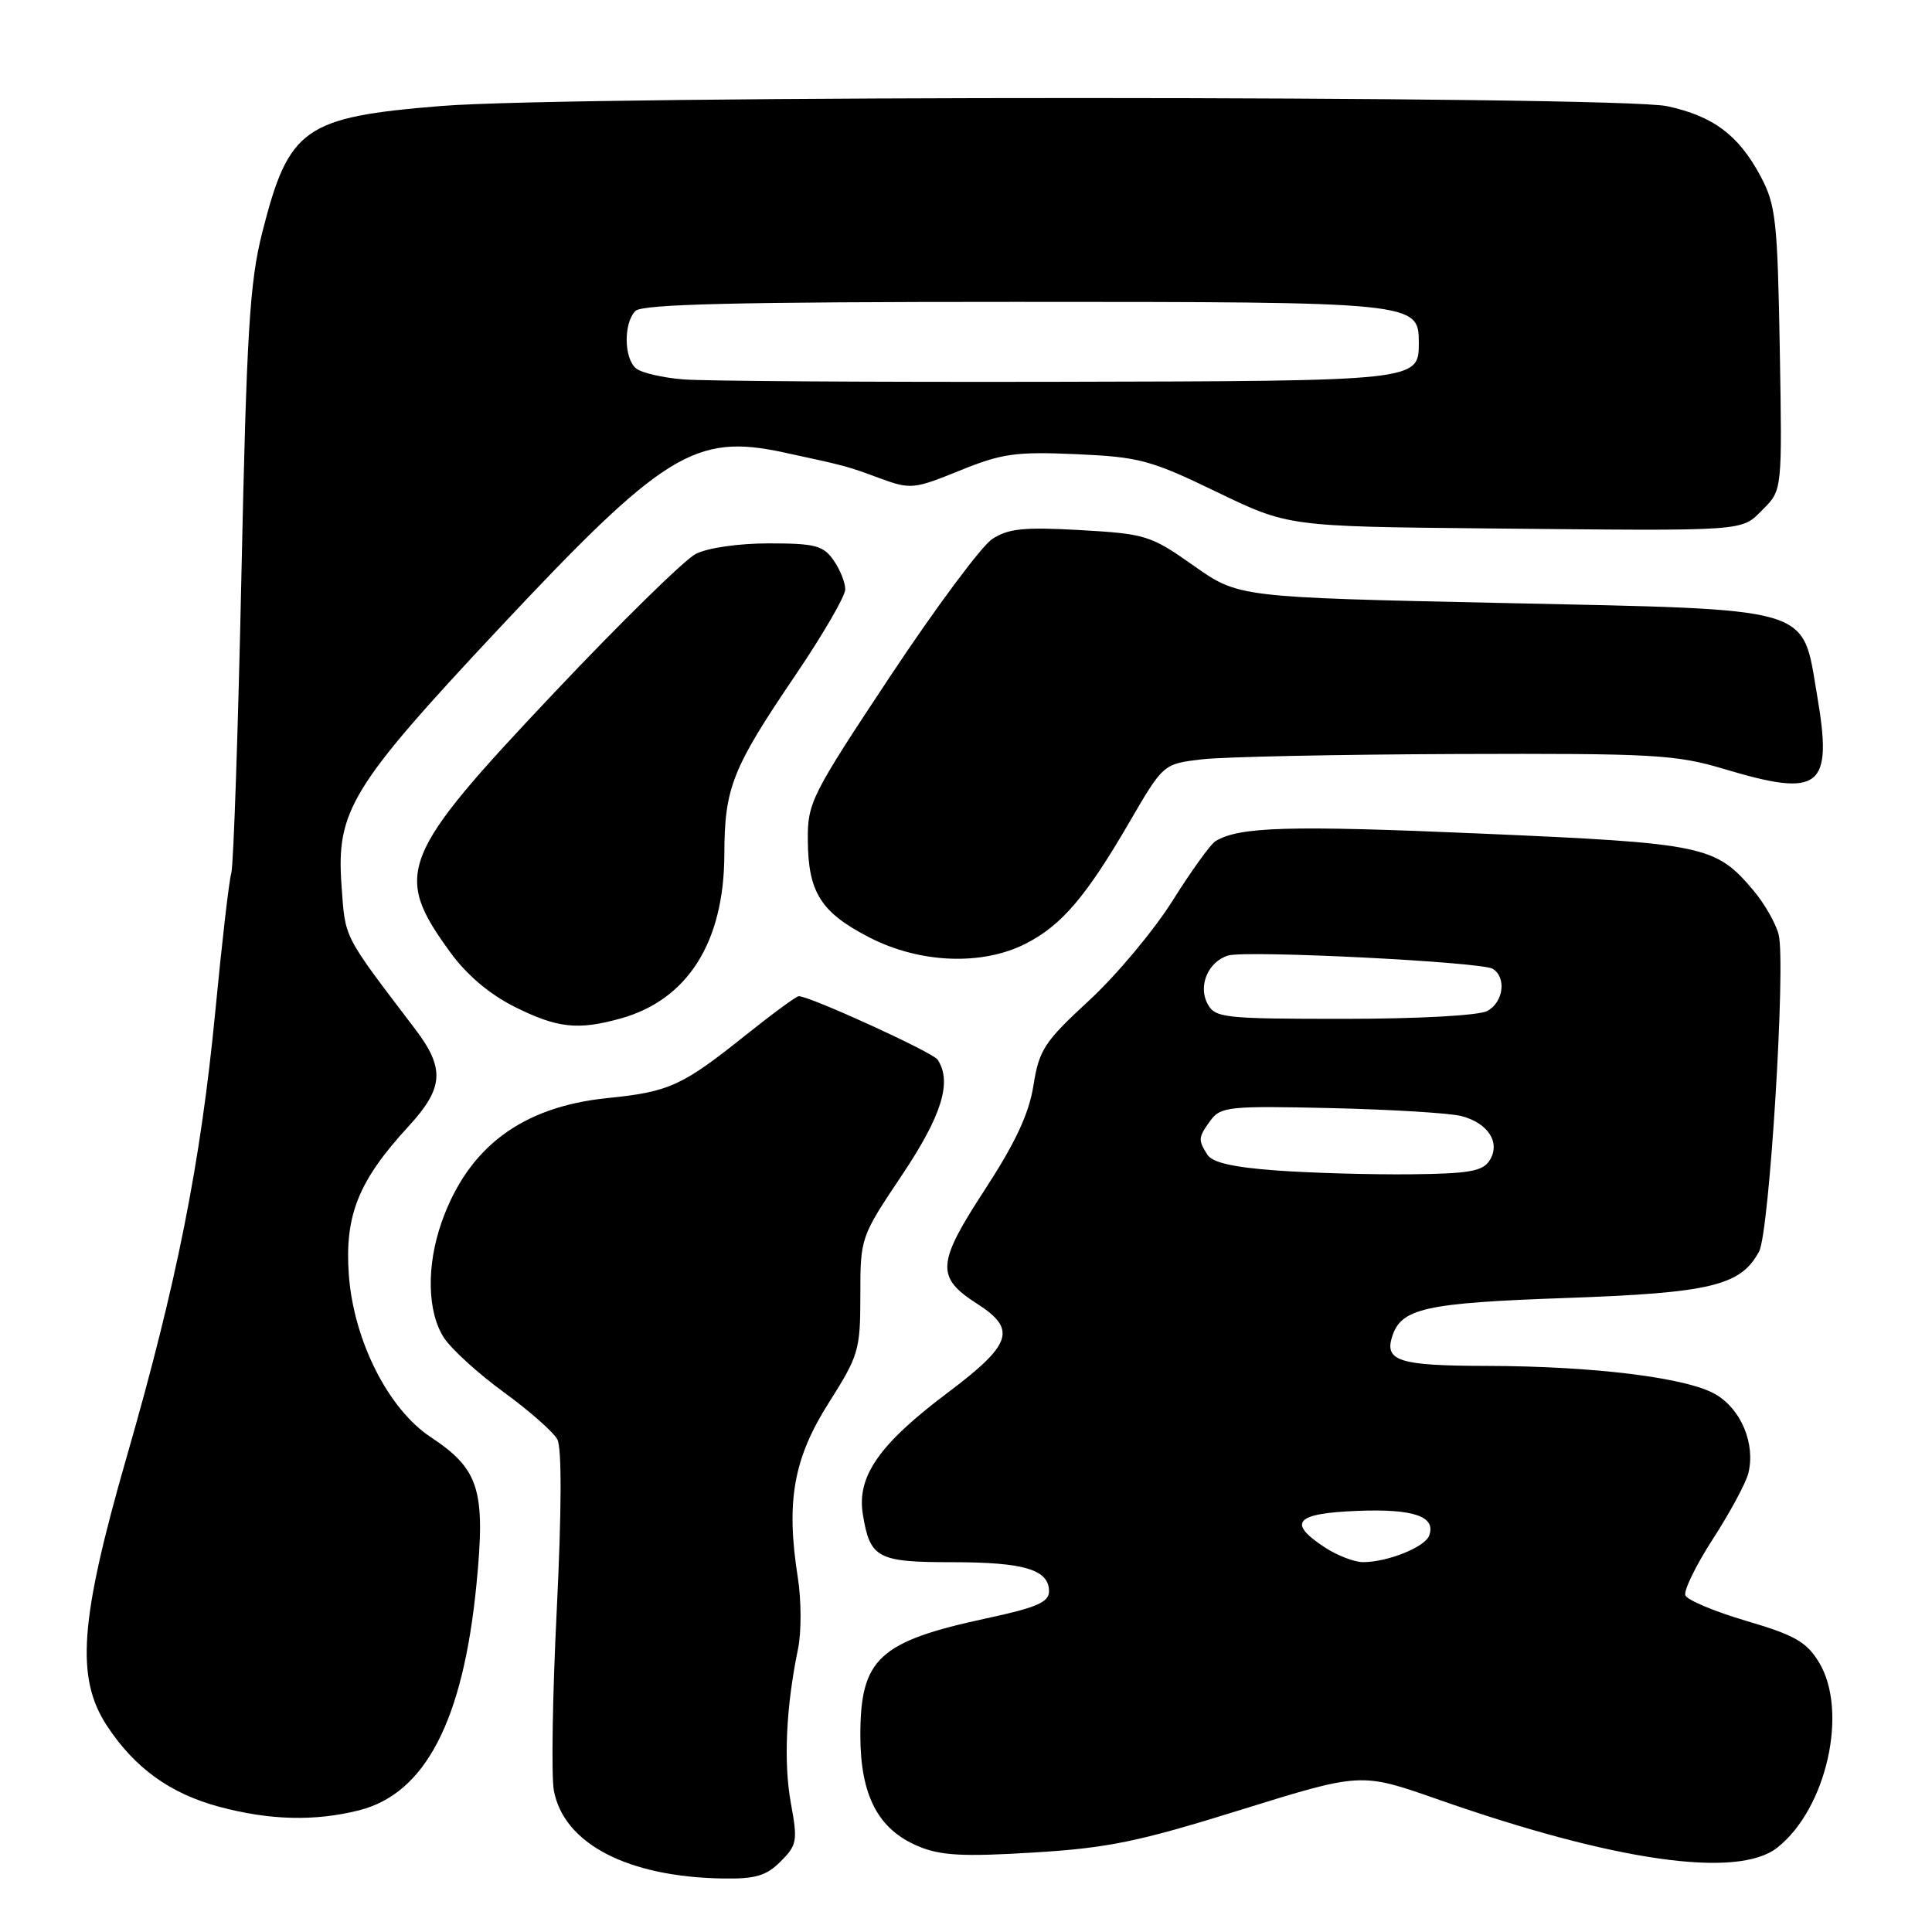 <?xml version="1.0" encoding="UTF-8" standalone="no"?>
<!DOCTYPE svg PUBLIC "-//W3C//DTD SVG 1.1//EN" "http://www.w3.org/Graphics/SVG/1.1/DTD/svg11.dtd" >
<svg xmlns="http://www.w3.org/2000/svg" xmlns:xlink="http://www.w3.org/1999/xlink" version="1.1" viewBox="0 0 256 256">
 <g >
 <path fill="currentColor"
d=" M 103.44 246.65 C 105.62 244.48 105.71 243.92 104.79 238.90 C 103.81 233.52 104.16 226.12 105.74 218.50 C 106.20 216.30 106.19 212.03 105.71 209.00 C 104.13 198.96 105.14 193.25 109.81 185.89 C 113.79 179.61 114.00 178.90 114.00 171.62 C 114.00 163.98 114.03 163.91 119.50 155.73 C 124.81 147.81 126.19 143.33 124.23 140.40 C 123.58 139.43 107.32 132.00 105.84 132.00 C 105.52 132.00 102.39 134.30 98.88 137.10 C 90.38 143.90 88.70 144.67 80.50 145.50 C 69.17 146.65 62.03 151.99 58.52 161.94 C 56.48 167.73 56.61 173.88 58.84 177.28 C 59.85 178.81 63.43 182.06 66.79 184.50 C 70.15 186.95 73.33 189.75 73.85 190.73 C 74.45 191.85 74.42 200.11 73.78 213.19 C 73.21 224.56 73.04 235.40 73.39 237.26 C 74.71 244.31 83.18 248.71 95.80 248.91 C 100.09 248.98 101.54 248.56 103.44 246.65 Z  M 235.49 244.83 C 242.03 239.69 244.95 226.71 241.02 220.26 C 239.37 217.55 237.80 216.66 231.40 214.78 C 227.20 213.54 223.56 212.02 223.32 211.39 C 223.08 210.76 224.72 207.40 226.97 203.92 C 229.22 200.44 231.33 196.53 231.66 195.23 C 232.63 191.34 230.73 186.75 227.33 184.76 C 223.55 182.55 211.24 181.02 197.00 180.99 C 185.43 180.97 183.44 180.35 184.46 177.12 C 185.66 173.35 188.80 172.65 207.50 171.99 C 226.68 171.32 230.67 170.36 233.09 165.82 C 234.46 163.26 236.65 127.69 235.68 123.83 C 235.30 122.36 233.82 119.75 232.38 118.04 C 227.32 112.03 225.94 111.74 196.14 110.45 C 170.81 109.35 164.17 109.54 161.04 111.47 C 160.39 111.88 157.84 115.42 155.37 119.35 C 152.90 123.28 147.93 129.23 144.32 132.56 C 138.37 138.05 137.69 139.10 136.94 143.81 C 136.35 147.57 134.56 151.40 130.49 157.65 C 124.11 167.43 123.99 169.24 129.48 172.76 C 134.77 176.15 134.11 178.12 125.51 184.59 C 116.48 191.38 113.52 195.64 114.33 200.65 C 115.28 206.48 116.25 207.00 126.19 207.00 C 135.73 207.00 139.00 207.99 139.00 210.86 C 139.00 212.30 137.36 213.01 130.75 214.43 C 116.44 217.51 114.00 219.77 114.00 229.97 C 114.01 237.93 116.36 242.42 121.70 244.65 C 124.64 245.88 127.62 246.04 136.93 245.47 C 146.82 244.87 150.81 244.05 164.42 239.81 C 180.34 234.86 180.34 234.86 190.42 238.39 C 213.94 246.65 230.22 248.97 235.49 244.83 Z  M 47.56 239.88 C 56.34 237.67 61.36 228.03 63.13 209.98 C 64.36 197.44 63.51 194.69 57.08 190.43 C 51.43 186.70 46.85 177.60 46.22 168.89 C 45.66 161.03 47.50 156.46 54.11 149.27 C 58.80 144.18 58.98 141.60 55.04 136.40 C 45.32 123.61 45.77 124.48 45.25 117.27 C 44.55 107.45 46.55 104.18 65.94 83.47 C 87.95 59.97 92.08 57.41 103.86 59.95 C 112.20 61.75 112.16 61.74 116.66 63.40 C 120.65 64.86 121.10 64.82 127.16 62.36 C 132.74 60.09 134.58 59.83 142.59 60.18 C 150.96 60.55 152.46 60.95 161.19 65.17 C 170.69 69.76 170.69 69.76 197.09 70.02 C 232.07 70.36 230.63 70.46 233.62 67.47 C 236.15 64.94 236.15 64.94 235.83 46.22 C 235.53 29.15 235.30 27.13 233.28 23.34 C 230.36 17.89 227.02 15.39 220.91 14.07 C 214.28 12.65 75.98 12.62 58.52 14.04 C 40.26 15.52 38.27 16.93 34.75 30.80 C 33.08 37.39 32.68 43.92 31.99 76.18 C 31.55 96.90 30.94 114.67 30.65 115.68 C 30.35 116.68 29.40 124.92 28.53 134.00 C 26.59 154.09 23.44 169.96 16.80 193.00 C 10.55 214.72 9.99 222.35 14.21 228.73 C 17.89 234.30 22.55 237.66 29.06 239.41 C 35.74 241.20 41.71 241.35 47.56 239.88 Z  M 82.22 134.96 C 91.12 132.48 95.94 124.87 95.98 113.22 C 96.00 104.37 97.01 101.83 105.42 89.43 C 109.04 84.09 112.00 78.99 112.00 78.09 C 112.00 77.18 111.30 75.44 110.44 74.22 C 109.09 72.29 107.99 72.00 101.89 72.00 C 97.86 72.00 93.76 72.59 92.19 73.40 C 90.70 74.17 82.26 82.44 73.44 91.78 C 52.96 113.45 52.05 115.73 59.66 126.18 C 61.86 129.21 64.88 131.76 68.23 133.43 C 73.86 136.23 76.56 136.53 82.22 134.96 Z  M 135.91 125.04 C 140.67 122.62 143.93 118.79 149.67 108.91 C 154.15 101.21 154.15 101.21 159.32 100.61 C 162.17 100.28 177.32 99.97 193.00 99.91 C 219.20 99.82 222.06 99.98 228.50 101.91 C 241.26 105.73 242.88 104.43 240.77 92.10 C 238.73 80.20 240.80 80.81 199.09 79.90 C 164.11 79.15 164.11 79.15 158.16 74.95 C 152.47 70.94 151.83 70.74 143.14 70.24 C 135.69 69.82 133.60 70.03 131.48 71.42 C 130.06 72.35 123.97 80.54 117.95 89.62 C 107.50 105.38 107.00 106.36 107.04 111.31 C 107.08 118.23 108.76 120.89 115.15 124.19 C 121.85 127.66 130.13 127.99 135.91 125.04 Z  M 175.50 205.01 C 170.54 201.74 171.64 200.53 179.84 200.20 C 187.34 199.90 190.34 200.94 189.36 203.50 C 188.78 205.02 183.81 207.00 180.60 206.99 C 179.45 206.99 177.15 206.10 175.50 205.01 Z  M 169.21 155.10 C 163.43 154.68 160.64 154.05 159.98 153.00 C 158.73 151.02 158.76 150.72 160.42 148.44 C 161.74 146.64 162.93 146.52 176.42 146.83 C 184.43 147.02 192.19 147.49 193.67 147.89 C 197.21 148.83 198.85 151.42 197.39 153.75 C 196.48 155.20 194.69 155.52 186.89 155.60 C 181.73 155.65 173.77 155.43 169.21 155.10 Z  M 160.00 133.00 C 158.72 130.61 160.10 127.40 162.75 126.61 C 165.18 125.89 196.30 127.45 197.79 128.37 C 199.65 129.52 199.22 132.81 197.07 133.96 C 195.95 134.56 187.93 135.00 178.10 135.00 C 162.09 135.00 161.01 134.88 160.00 133.00 Z  M 90.53 50.27 C 87.79 50.05 84.98 49.40 84.28 48.81 C 82.66 47.48 82.62 42.78 84.20 41.20 C 85.10 40.30 97.64 40.00 134.48 40.00 C 187.74 40.00 188.00 40.03 188.00 45.43 C 188.00 50.49 187.97 50.49 140.10 50.59 C 115.57 50.64 93.26 50.50 90.53 50.27 Z "/>
</g>
</svg>